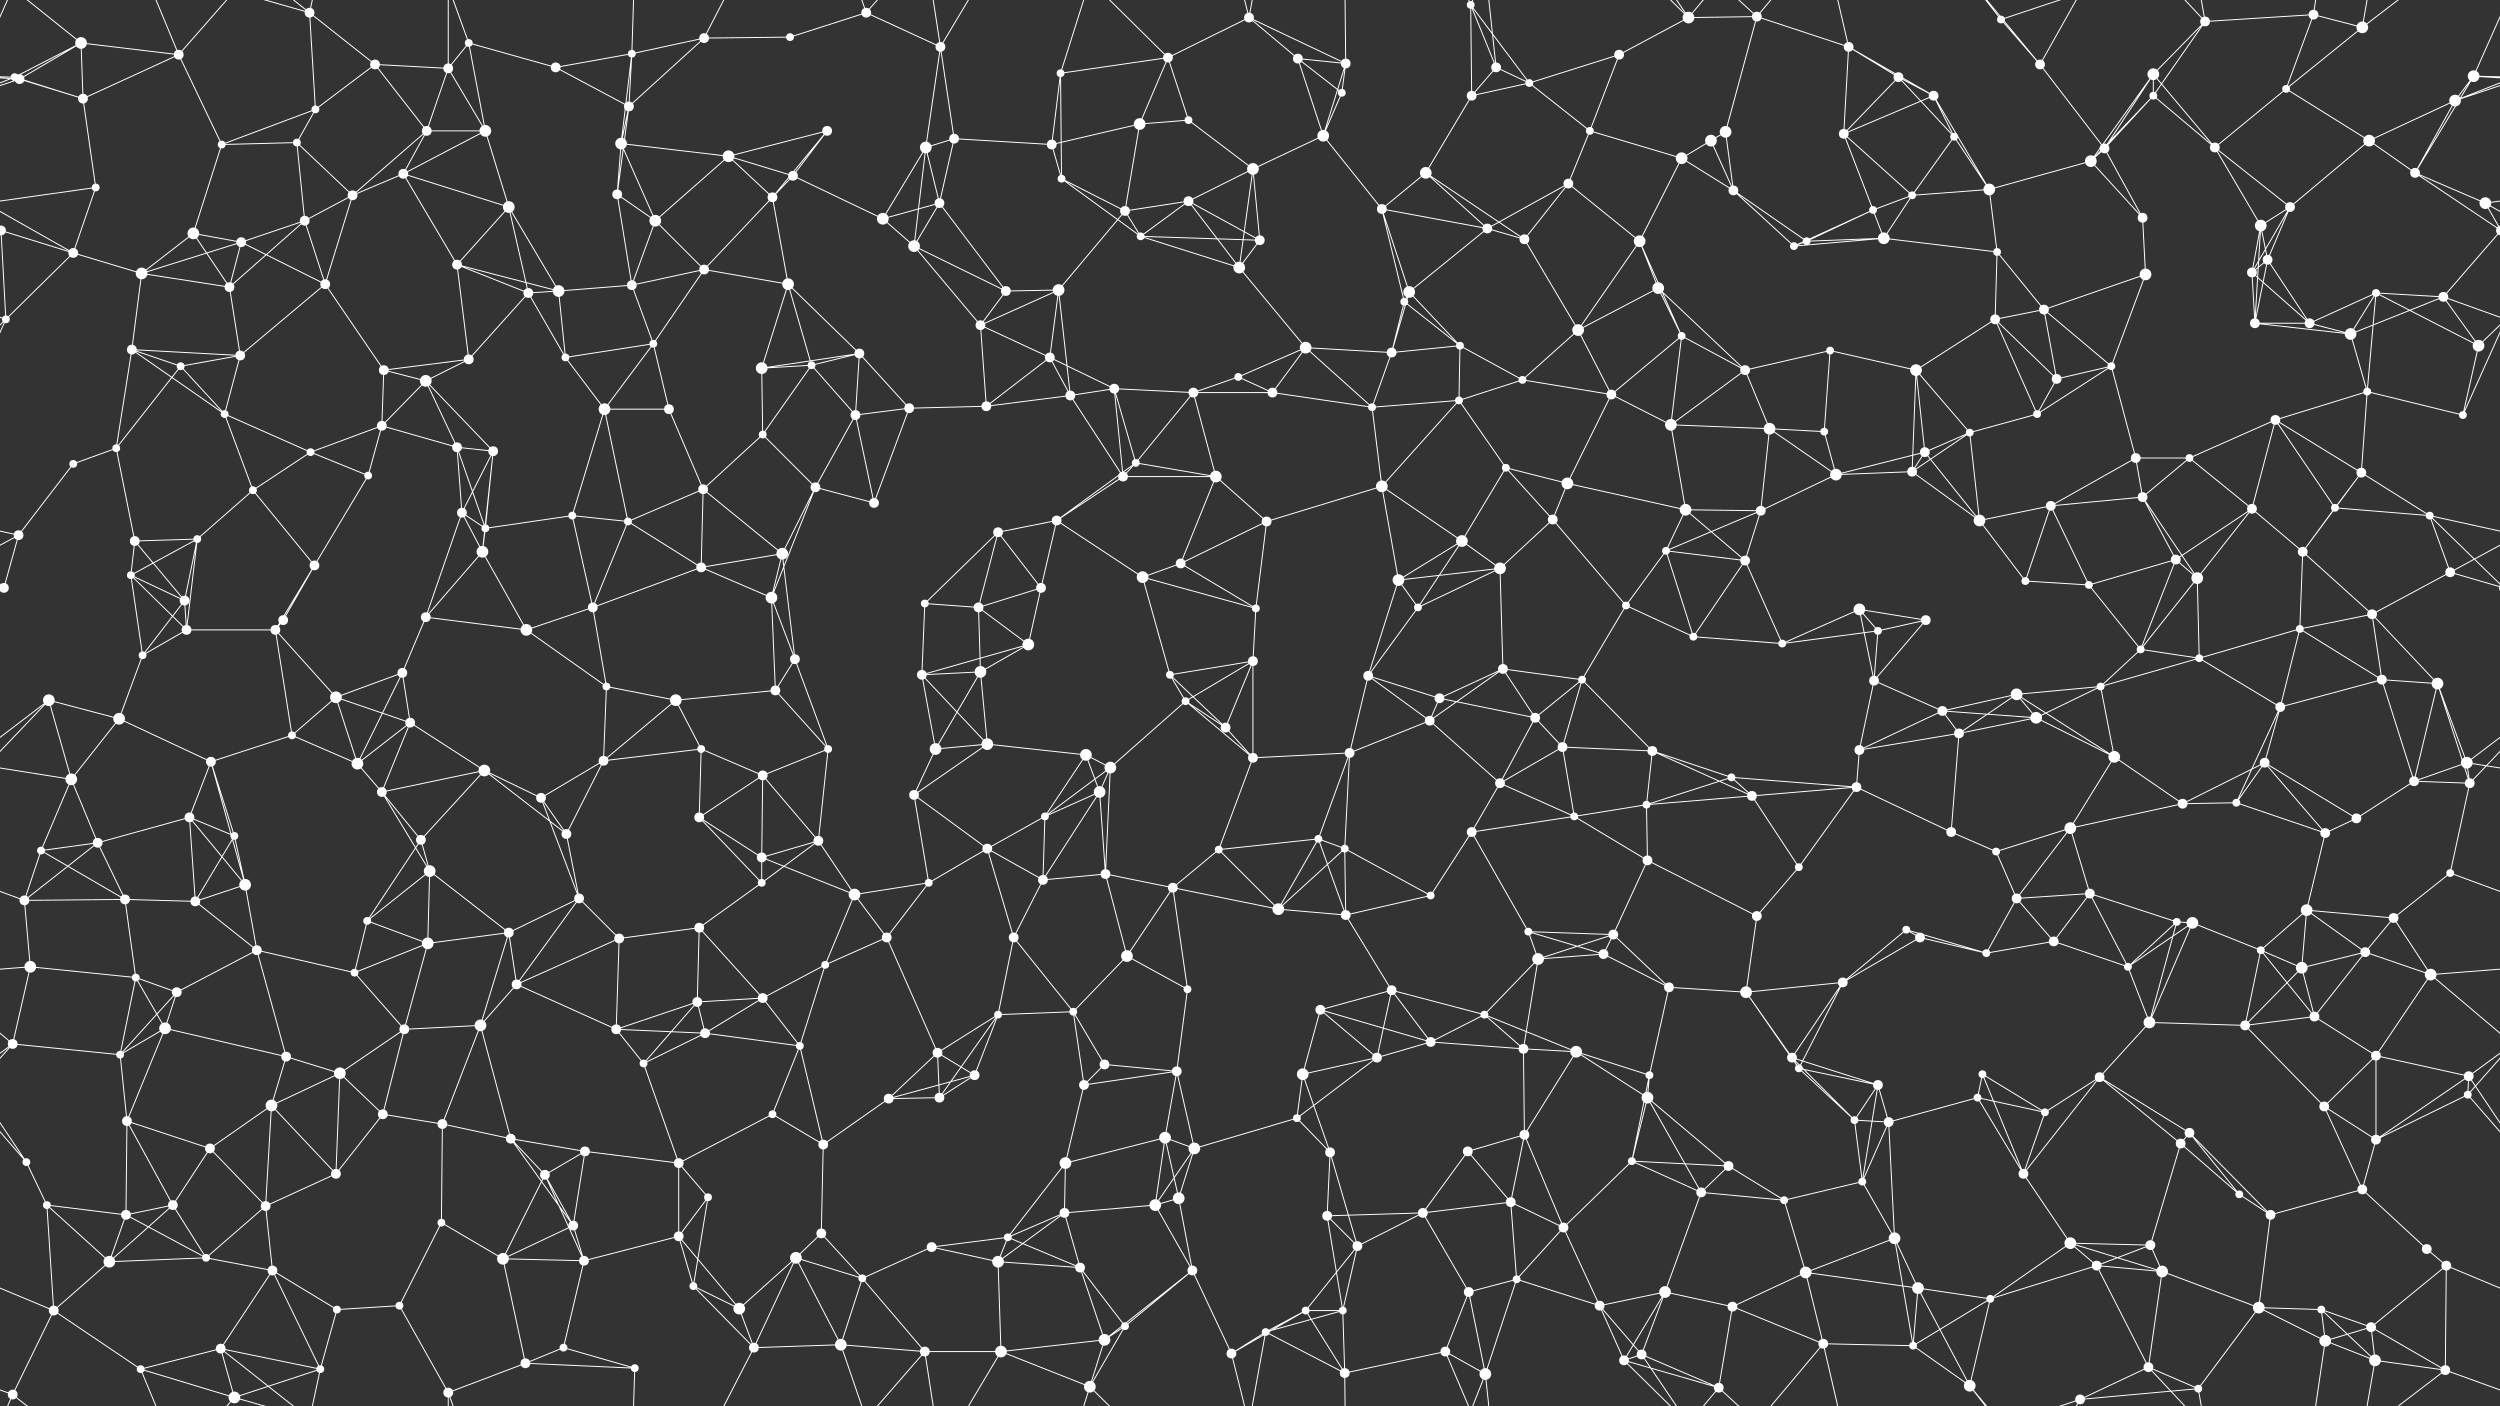 <svg xmlns="http://www.w3.org/2000/svg" width="2560" height="1440" fill="#fff"><rect width="100%" height="100%" fill="#333333" stroke="none"/><circle cx="15" cy="79" r="4"/><circle cx="83" cy="44" r="6"/><circle cx="183" cy="56" r="5"/><circle cx="317" cy="13" r="5"/><circle cx="384" cy="66" r="5"/><circle cx="459" cy="70" r="5"/><circle cx="480" cy="44" r="4"/><circle cx="569" cy="69" r="5"/><circle cx="647" cy="55" r="4"/><circle cx="721" cy="39" r="5"/><circle cx="809" cy="38" r="4"/><circle cx="887" cy="13" r="5"/><circle cx="963" cy="48" r="5"/><circle cx="1086" cy="75" r="4"/><circle cx="1196" cy="59" r="5"/><circle cx="1279" cy="18" r="5"/><circle cx="1329" cy="60" r="5"/><circle cx="1378" cy="65" r="5"/><circle cx="1506" cy="5" r="4"/><circle cx="1532" cy="69" r="5"/><circle cx="1658" cy="56" r="5"/><circle cx="1729" cy="18" r="6"/><circle cx="1799" cy="17" r="5"/><circle cx="1893" cy="48" r="5"/><circle cx="1944" cy="79" r="5"/><circle cx="2049" cy="20" r="4"/><circle cx="2089" cy="66" r="5"/><circle cx="2205" cy="76" r="6"/><circle cx="2258" cy="22" r="5"/><circle cx="2369" cy="15" r="5"/><circle cx="2419" cy="28" r="6"/><circle cx="2533" cy="78" r="6"/><circle cx="20" cy="81" r="5"/><circle cx="85" cy="101" r="5"/><circle cx="227" cy="148" r="4"/><circle cx="304" cy="146" r="4"/><circle cx="323" cy="112" r="4"/><circle cx="437" cy="134" r="5"/><circle cx="497" cy="134" r="6"/><circle cx="636" cy="147" r="6"/><circle cx="644" cy="109" r="5"/><circle cx="746" cy="160" r="6"/><circle cx="847" cy="134" r="5"/><circle cx="948" cy="151" r="6"/><circle cx="977" cy="142" r="5"/><circle cx="1077" cy="148" r="5"/><circle cx="1167" cy="127" r="6"/><circle cx="1217" cy="123" r="4"/><circle cx="1355" cy="139" r="6"/><circle cx="1374" cy="95" r="4"/><circle cx="1507" cy="98" r="5"/><circle cx="1566" cy="85" r="4"/><circle cx="1628" cy="134" r="4"/><circle cx="1752" cy="144" r="6"/><circle cx="1767" cy="135" r="6"/><circle cx="1888" cy="137" r="5"/><circle cx="1980" cy="98" r="5"/><circle cx="2001" cy="140" r="4"/><circle cx="2155" cy="152" r="5"/><circle cx="2205" cy="98" r="4"/><circle cx="2268" cy="151" r="5"/><circle cx="2341" cy="91" r="4"/><circle cx="2426" cy="144" r="6"/><circle cx="2514" cy="103" r="6"/><circle cx="1" cy="236" r="5"/><circle cx="2561" cy="236" r="5"/><circle cx="98" cy="192" r="4"/><circle cx="198" cy="239" r="6"/><circle cx="312" cy="226" r="5"/><circle cx="361" cy="200" r="5"/><circle cx="413" cy="178" r="5"/><circle cx="521" cy="212" r="6"/><circle cx="632" cy="199" r="5"/><circle cx="671" cy="226" r="6"/><circle cx="791" cy="202" r="5"/><circle cx="812" cy="180" r="5"/><circle cx="904" cy="224" r="6"/><circle cx="962" cy="208" r="5"/><circle cx="1087" cy="183" r="4"/><circle cx="1152" cy="216" r="5"/><circle cx="1217" cy="206" r="5"/><circle cx="1283" cy="173" r="6"/><circle cx="1415" cy="214" r="5"/><circle cx="1460" cy="177" r="6"/><circle cx="1523" cy="234" r="5"/><circle cx="1606" cy="188" r="5"/><circle cx="1722" cy="162" r="6"/><circle cx="1775" cy="195" r="5"/><circle cx="1918" cy="215" r="4"/><circle cx="1958" cy="200" r="4"/><circle cx="2037" cy="194" r="6"/><circle cx="2141" cy="165" r="6"/><circle cx="2194" cy="223" r="5"/><circle cx="2315" cy="231" r="6"/><circle cx="2345" cy="212" r="5"/><circle cx="2473" cy="177" r="5"/><circle cx="2545" cy="208" r="6"/><circle cx="75" cy="259" r="5"/><circle cx="145" cy="280" r="6"/><circle cx="235" cy="294" r="5"/><circle cx="247" cy="248" r="5"/><circle cx="333" cy="291" r="5"/><circle cx="468" cy="271" r="5"/><circle cx="541" cy="300" r="5"/><circle cx="572" cy="298" r="6"/><circle cx="647" cy="292" r="5"/><circle cx="721" cy="276" r="5"/><circle cx="807" cy="291" r="6"/><circle cx="936" cy="252" r="6"/><circle cx="1030" cy="298" r="5"/><circle cx="1084" cy="297" r="6"/><circle cx="1168" cy="242" r="4"/><circle cx="1269" cy="274" r="6"/><circle cx="1290" cy="246" r="5"/><circle cx="1438" cy="309" r="4"/><circle cx="1443" cy="299" r="6"/><circle cx="1561" cy="245" r="5"/><circle cx="1679" cy="247" r="6"/><circle cx="1698" cy="295" r="6"/><circle cx="1837" cy="252" r="4"/><circle cx="1850" cy="247" r="4"/><circle cx="1929" cy="244" r="6"/><circle cx="2045" cy="258" r="4"/><circle cx="2093" cy="317" r="5"/><circle cx="2197" cy="281" r="6"/><circle cx="2306" cy="279" r="5"/><circle cx="2322" cy="266" r="5"/><circle cx="2433" cy="300" r="4"/><circle cx="2502" cy="304" r="5"/><circle cx="6" cy="327" r="4"/><circle cx="135" cy="358" r="5"/><circle cx="185" cy="375" r="4"/><circle cx="246" cy="364" r="5"/><circle cx="393" cy="379" r="5"/><circle cx="436" cy="390" r="6"/><circle cx="480" cy="368" r="5"/><circle cx="579" cy="366" r="4"/><circle cx="669" cy="352" r="4"/><circle cx="780" cy="377" r="6"/><circle cx="831" cy="374" r="4"/><circle cx="880" cy="362" r="5"/><circle cx="1004" cy="333" r="5"/><circle cx="1075" cy="366" r="5"/><circle cx="1141" cy="398" r="5"/><circle cx="1268" cy="386" r="4"/><circle cx="1337" cy="356" r="6"/><circle cx="1425" cy="361" r="5"/><circle cx="1495" cy="354" r="4"/><circle cx="1559" cy="389" r="4"/><circle cx="1616" cy="338" r="6"/><circle cx="1722" cy="344" r="4"/><circle cx="1787" cy="379" r="5"/><circle cx="1874" cy="359" r="4"/><circle cx="1962" cy="379" r="6"/><circle cx="2043" cy="327" r="5"/><circle cx="2106" cy="388" r="5"/><circle cx="2162" cy="375" r="4"/><circle cx="2309" cy="331" r="5"/><circle cx="2365" cy="331" r="5"/><circle cx="2407" cy="342" r="6"/><circle cx="2538" cy="354" r="6"/><circle cx="75" cy="475" r="4"/><circle cx="119" cy="459" r="4"/><circle cx="230" cy="424" r="4"/><circle cx="318" cy="463" r="4"/><circle cx="391" cy="436" r="5"/><circle cx="468" cy="458" r="5"/><circle cx="505" cy="462" r="5"/><circle cx="619" cy="419" r="6"/><circle cx="685" cy="419" r="5"/><circle cx="781" cy="445" r="4"/><circle cx="876" cy="425" r="5"/><circle cx="931" cy="418" r="5"/><circle cx="1010" cy="416" r="5"/><circle cx="1096" cy="405" r="5"/><circle cx="1163" cy="474" r="4"/><circle cx="1222" cy="402" r="5"/><circle cx="1303" cy="402" r="5"/><circle cx="1405" cy="417" r="4"/><circle cx="1494" cy="410" r="4"/><circle cx="1542" cy="479" r="4"/><circle cx="1650" cy="404" r="5"/><circle cx="1711" cy="435" r="6"/><circle cx="1812" cy="439" r="6"/><circle cx="1868" cy="442" r="4"/><circle cx="1971" cy="463" r="5"/><circle cx="2017" cy="443" r="4"/><circle cx="2086" cy="424" r="4"/><circle cx="2187" cy="469" r="5"/><circle cx="2242" cy="469" r="4"/><circle cx="2330" cy="430" r="5"/><circle cx="2424" cy="401" r="4"/><circle cx="2522" cy="425" r="4"/><circle cx="19" cy="548" r="5"/><circle cx="138" cy="554" r="5"/><circle cx="202" cy="552" r="4"/><circle cx="259" cy="502" r="4"/><circle cx="377" cy="487" r="4"/><circle cx="473" cy="525" r="5"/><circle cx="497" cy="541" r="4"/><circle cx="586" cy="528" r="4"/><circle cx="643" cy="534" r="4"/><circle cx="720" cy="501" r="5"/><circle cx="835" cy="499" r="5"/><circle cx="895" cy="515" r="5"/><circle cx="1022" cy="545" r="5"/><circle cx="1082" cy="533" r="5"/><circle cx="1150" cy="488" r="5"/><circle cx="1245" cy="488" r="6"/><circle cx="1297" cy="534" r="5"/><circle cx="1415" cy="498" r="6"/><circle cx="1497" cy="554" r="6"/><circle cx="1590" cy="532" r="5"/><circle cx="1605" cy="495" r="6"/><circle cx="1726" cy="522" r="6"/><circle cx="1803" cy="523" r="5"/><circle cx="1880" cy="486" r="6"/><circle cx="1958" cy="483" r="5"/><circle cx="2027" cy="533" r="6"/><circle cx="2100" cy="518" r="5"/><circle cx="2194" cy="509" r="5"/><circle cx="2306" cy="521" r="5"/><circle cx="2391" cy="520" r="4"/><circle cx="2418" cy="484" r="5"/><circle cx="2488" cy="528" r="4"/><circle cx="4" cy="602" r="5"/><circle cx="2564" cy="602" r="5"/><circle cx="134" cy="589" r="4"/><circle cx="189" cy="615" r="5"/><circle cx="290" cy="635" r="5"/><circle cx="322" cy="579" r="5"/><circle cx="436" cy="632" r="5"/><circle cx="494" cy="565" r="6"/><circle cx="607" cy="622" r="5"/><circle cx="718" cy="581" r="5"/><circle cx="790" cy="612" r="6"/><circle cx="801" cy="567" r="6"/><circle cx="947" cy="618" r="4"/><circle cx="1002" cy="622" r="5"/><circle cx="1066" cy="602" r="5"/><circle cx="1170" cy="591" r="6"/><circle cx="1209" cy="577" r="5"/><circle cx="1286" cy="623" r="4"/><circle cx="1432" cy="594" r="6"/><circle cx="1452" cy="622" r="4"/><circle cx="1536" cy="582" r="6"/><circle cx="1665" cy="620" r="4"/><circle cx="1706" cy="564" r="4"/><circle cx="1787" cy="574" r="5"/><circle cx="1904" cy="624" r="6"/><circle cx="1972" cy="635" r="5"/><circle cx="2074" cy="595" r="4"/><circle cx="2139" cy="599" r="4"/><circle cx="2228" cy="573" r="5"/><circle cx="2250" cy="592" r="6"/><circle cx="2358" cy="565" r="5"/><circle cx="2429" cy="629" r="5"/><circle cx="2509" cy="586" r="5"/><circle cx="50" cy="717" r="6"/><circle cx="146" cy="671" r="4"/><circle cx="191" cy="645" r="5"/><circle cx="282" cy="645" r="5"/><circle cx="344" cy="714" r="6"/><circle cx="412" cy="689" r="5"/><circle cx="539" cy="645" r="6"/><circle cx="621" cy="703" r="4"/><circle cx="692" cy="717" r="6"/><circle cx="794" cy="707" r="5"/><circle cx="814" cy="675" r="5"/><circle cx="944" cy="691" r="5"/><circle cx="1004" cy="688" r="6"/><circle cx="1053" cy="660" r="6"/><circle cx="1198" cy="691" r="4"/><circle cx="1214" cy="718" r="4"/><circle cx="1283" cy="677" r="5"/><circle cx="1401" cy="692" r="5"/><circle cx="1474" cy="715" r="5"/><circle cx="1539" cy="685" r="5"/><circle cx="1620" cy="696" r="4"/><circle cx="1734" cy="652" r="4"/><circle cx="1825" cy="659" r="4"/><circle cx="1919" cy="697" r="5"/><circle cx="1923" cy="646" r="4"/><circle cx="2065" cy="711" r="6"/><circle cx="2151" cy="703" r="4"/><circle cx="2192" cy="665" r="4"/><circle cx="2252" cy="674" r="4"/><circle cx="2355" cy="644" r="4"/><circle cx="2439" cy="696" r="5"/><circle cx="2496" cy="700" r="6"/><circle cx="73" cy="798" r="6"/><circle cx="122" cy="736" r="6"/><circle cx="216" cy="780" r="5"/><circle cx="299" cy="753" r="4"/><circle cx="366" cy="782" r="6"/><circle cx="420" cy="740" r="5"/><circle cx="496" cy="789" r="6"/><circle cx="618" cy="779" r="5"/><circle cx="718" cy="767" r="4"/><circle cx="781" cy="794" r="5"/><circle cx="848" cy="767" r="4"/><circle cx="958" cy="767" r="6"/><circle cx="1011" cy="762" r="6"/><circle cx="1112" cy="773" r="6"/><circle cx="1137" cy="786" r="6"/><circle cx="1255" cy="745" r="5"/><circle cx="1283" cy="776" r="5"/><circle cx="1382" cy="771" r="5"/><circle cx="1464" cy="738" r="5"/><circle cx="1572" cy="735" r="5"/><circle cx="1600" cy="765" r="5"/><circle cx="1692" cy="769" r="5"/><circle cx="1773" cy="796" r="4"/><circle cx="1904" cy="768" r="5"/><circle cx="1989" cy="728" r="5"/><circle cx="2006" cy="751" r="5"/><circle cx="2085" cy="735" r="6"/><circle cx="2165" cy="775" r="6"/><circle cx="2319" cy="781" r="5"/><circle cx="2335" cy="724" r="5"/><circle cx="2472" cy="800" r="5"/><circle cx="2526" cy="781" r="6"/><circle cx="42" cy="871" r="4"/><circle cx="100" cy="863" r="5"/><circle cx="194" cy="837" r="5"/><circle cx="240" cy="856" r="4"/><circle cx="391" cy="811" r="5"/><circle cx="431" cy="860" r="5"/><circle cx="554" cy="817" r="5"/><circle cx="580" cy="854" r="5"/><circle cx="716" cy="837" r="5"/><circle cx="780" cy="878" r="5"/><circle cx="838" cy="861" r="5"/><circle cx="936" cy="814" r="5"/><circle cx="1011" cy="869" r="5"/><circle cx="1070" cy="836" r="4"/><circle cx="1126" cy="811" r="6"/><circle cx="1248" cy="870" r="4"/><circle cx="1350" cy="859" r="4"/><circle cx="1377" cy="869" r="4"/><circle cx="1507" cy="852" r="5"/><circle cx="1536" cy="802" r="5"/><circle cx="1612" cy="836" r="4"/><circle cx="1686" cy="824" r="4"/><circle cx="1794" cy="815" r="5"/><circle cx="1901" cy="806" r="5"/><circle cx="1998" cy="852" r="5"/><circle cx="2044" cy="872" r="4"/><circle cx="2120" cy="848" r="6"/><circle cx="2235" cy="823" r="5"/><circle cx="2290" cy="822" r="4"/><circle cx="2381" cy="853" r="5"/><circle cx="2413" cy="838" r="5"/><circle cx="2529" cy="802" r="5"/><circle cx="25" cy="922" r="5"/><circle cx="128" cy="921" r="5"/><circle cx="200" cy="923" r="5"/><circle cx="251" cy="906" r="6"/><circle cx="376" cy="943" r="4"/><circle cx="440" cy="892" r="6"/><circle cx="521" cy="955" r="5"/><circle cx="593" cy="920" r="5"/><circle cx="716" cy="950" r="5"/><circle cx="780" cy="904" r="4"/><circle cx="875" cy="916" r="6"/><circle cx="951" cy="904" r="4"/><circle cx="1038" cy="960" r="5"/><circle cx="1068" cy="901" r="5"/><circle cx="1132" cy="895" r="5"/><circle cx="1201" cy="909" r="5"/><circle cx="1309" cy="931" r="6"/><circle cx="1378" cy="937" r="5"/><circle cx="1465" cy="917" r="4"/><circle cx="1565" cy="954" r="4"/><circle cx="1652" cy="957" r="5"/><circle cx="1687" cy="881" r="5"/><circle cx="1799" cy="938" r="5"/><circle cx="1842" cy="888" r="4"/><circle cx="1952" cy="952" r="4"/><circle cx="2065" cy="920" r="5"/><circle cx="2140" cy="915" r="5"/><circle cx="2229" cy="944" r="4"/><circle cx="2245" cy="945" r="6"/><circle cx="2362" cy="932" r="6"/><circle cx="2451" cy="940" r="5"/><circle cx="2509" cy="894" r="4"/><circle cx="31" cy="990" r="6"/><circle cx="139" cy="1001" r="4"/><circle cx="181" cy="1016" r="5"/><circle cx="263" cy="973" r="5"/><circle cx="363" cy="996" r="4"/><circle cx="438" cy="966" r="6"/><circle cx="529" cy="1008" r="5"/><circle cx="634" cy="961" r="5"/><circle cx="714" cy="1026" r="5"/><circle cx="781" cy="1022" r="5"/><circle cx="845" cy="988" r="4"/><circle cx="908" cy="960" r="5"/><circle cx="1022" cy="1039" r="4"/><circle cx="1099" cy="1036" r="4"/><circle cx="1154" cy="979" r="6"/><circle cx="1216" cy="1013" r="4"/><circle cx="1352" cy="1034" r="5"/><circle cx="1425" cy="1014" r="5"/><circle cx="1520" cy="1039" r="4"/><circle cx="1575" cy="982" r="6"/><circle cx="1642" cy="977" r="5"/><circle cx="1709" cy="1011" r="5"/><circle cx="1788" cy="1016" r="6"/><circle cx="1887" cy="1006" r="5"/><circle cx="1966" cy="960" r="5"/><circle cx="2034" cy="976" r="4"/><circle cx="2103" cy="964" r="5"/><circle cx="2179" cy="990" r="4"/><circle cx="2315" cy="973" r="4"/><circle cx="2357" cy="991" r="6"/><circle cx="2422" cy="975" r="5"/><circle cx="2489" cy="998" r="6"/><circle cx="13" cy="1069" r="5"/><circle cx="123" cy="1080" r="4"/><circle cx="169" cy="1053" r="6"/><circle cx="293" cy="1082" r="5"/><circle cx="348" cy="1099" r="6"/><circle cx="414" cy="1054" r="5"/><circle cx="492" cy="1050" r="6"/><circle cx="631" cy="1054" r="5"/><circle cx="659" cy="1089" r="4"/><circle cx="722" cy="1058" r="5"/><circle cx="819" cy="1071" r="4"/><circle cx="960" cy="1078" r="5"/><circle cx="998" cy="1101" r="5"/><circle cx="1110" cy="1111" r="5"/><circle cx="1131" cy="1090" r="5"/><circle cx="1205" cy="1097" r="5"/><circle cx="1334" cy="1100" r="6"/><circle cx="1410" cy="1083" r="5"/><circle cx="1465" cy="1067" r="5"/><circle cx="1560" cy="1074" r="5"/><circle cx="1614" cy="1077" r="6"/><circle cx="1689" cy="1101" r="4"/><circle cx="1835" cy="1083" r="5"/><circle cx="1842" cy="1094" r="4"/><circle cx="1923" cy="1111" r="5"/><circle cx="2030" cy="1100" r="4"/><circle cx="2150" cy="1103" r="5"/><circle cx="2201" cy="1047" r="6"/><circle cx="2299" cy="1050" r="5"/><circle cx="2370" cy="1041" r="5"/><circle cx="2433" cy="1081" r="5"/><circle cx="2528" cy="1102" r="5"/><circle cx="27" cy="1190" r="4"/><circle cx="130" cy="1148" r="5"/><circle cx="215" cy="1176" r="5"/><circle cx="278" cy="1132" r="6"/><circle cx="392" cy="1141" r="5"/><circle cx="453" cy="1151" r="5"/><circle cx="523" cy="1166" r="5"/><circle cx="599" cy="1179" r="5"/><circle cx="695" cy="1191" r="5"/><circle cx="791" cy="1141" r="4"/><circle cx="843" cy="1172" r="5"/><circle cx="910" cy="1125" r="5"/><circle cx="962" cy="1124" r="5"/><circle cx="1091" cy="1191" r="6"/><circle cx="1193" cy="1165" r="6"/><circle cx="1223" cy="1176" r="6"/><circle cx="1328" cy="1145" r="4"/><circle cx="1362" cy="1180" r="5"/><circle cx="1503" cy="1179" r="5"/><circle cx="1561" cy="1162" r="5"/><circle cx="1671" cy="1189" r="4"/><circle cx="1687" cy="1124" r="6"/><circle cx="1770" cy="1194" r="5"/><circle cx="1899" cy="1147" r="4"/><circle cx="1934" cy="1149" r="5"/><circle cx="2025" cy="1124" r="4"/><circle cx="2094" cy="1139" r="4"/><circle cx="2233" cy="1171" r="5"/><circle cx="2242" cy="1160" r="5"/><circle cx="2380" cy="1133" r="5"/><circle cx="2433" cy="1167" r="5"/><circle cx="2527" cy="1121" r="4"/><circle cx="48" cy="1234" r="4"/><circle cx="129" cy="1244" r="5"/><circle cx="177" cy="1234" r="5"/><circle cx="272" cy="1235" r="5"/><circle cx="344" cy="1202" r="5"/><circle cx="452" cy="1252" r="4"/><circle cx="558" cy="1203" r="5"/><circle cx="587" cy="1255" r="5"/><circle cx="695" cy="1266" r="5"/><circle cx="725" cy="1226" r="4"/><circle cx="841" cy="1263" r="5"/><circle cx="954" cy="1277" r="5"/><circle cx="1032" cy="1267" r="4"/><circle cx="1090" cy="1242" r="5"/><circle cx="1183" cy="1234" r="6"/><circle cx="1207" cy="1227" r="6"/><circle cx="1359" cy="1245" r="5"/><circle cx="1390" cy="1276" r="5"/><circle cx="1457" cy="1242" r="5"/><circle cx="1547" cy="1231" r="5"/><circle cx="1601" cy="1257" r="5"/><circle cx="1742" cy="1221" r="5"/><circle cx="1827" cy="1229" r="4"/><circle cx="1907" cy="1210" r="4"/><circle cx="1940" cy="1268" r="6"/><circle cx="2072" cy="1202" r="5"/><circle cx="2120" cy="1273" r="6"/><circle cx="2202" cy="1275" r="5"/><circle cx="2293" cy="1223" r="4"/><circle cx="2325" cy="1244" r="5"/><circle cx="2419" cy="1218" r="5"/><circle cx="2485" cy="1279" r="5"/><circle cx="55" cy="1342" r="5"/><circle cx="112" cy="1292" r="6"/><circle cx="211" cy="1288" r="4"/><circle cx="279" cy="1301" r="5"/><circle cx="345" cy="1341" r="4"/><circle cx="409" cy="1337" r="4"/><circle cx="515" cy="1289" r="6"/><circle cx="598" cy="1291" r="5"/><circle cx="710" cy="1317" r="4"/><circle cx="757" cy="1340" r="6"/><circle cx="815" cy="1288" r="6"/><circle cx="883" cy="1309" r="4"/><circle cx="1022" cy="1292" r="6"/><circle cx="1106" cy="1298" r="5"/><circle cx="1152" cy="1358" r="4"/><circle cx="1221" cy="1301" r="5"/><circle cx="1337" cy="1342" r="4"/><circle cx="1375" cy="1342" r="4"/><circle cx="1504" cy="1323" r="5"/><circle cx="1553" cy="1310" r="4"/><circle cx="1638" cy="1337" r="5"/><circle cx="1705" cy="1323" r="6"/><circle cx="1774" cy="1338" r="5"/><circle cx="1849" cy="1303" r="6"/><circle cx="1964" cy="1319" r="6"/><circle cx="2038" cy="1330" r="4"/><circle cx="2147" cy="1296" r="5"/><circle cx="2214" cy="1302" r="6"/><circle cx="2313" cy="1339" r="6"/><circle cx="2377" cy="1341" r="4"/><circle cx="2428" cy="1359" r="5"/><circle cx="2505" cy="1296" r="5"/><circle cx="13" cy="1428" r="5"/><circle cx="144" cy="1402" r="4"/><circle cx="226" cy="1381" r="5"/><circle cx="240" cy="1431" r="6"/><circle cx="328" cy="1402" r="4"/><circle cx="459" cy="1426" r="5"/><circle cx="538" cy="1396" r="5"/><circle cx="577" cy="1380" r="4"/><circle cx="650" cy="1401" r="4"/><circle cx="772" cy="1380" r="5"/><circle cx="861" cy="1377" r="6"/><circle cx="947" cy="1384" r="5"/><circle cx="1025" cy="1384" r="6"/><circle cx="1116" cy="1420" r="6"/><circle cx="1131" cy="1372" r="6"/><circle cx="1261" cy="1386" r="5"/><circle cx="1296" cy="1364" r="4"/><circle cx="1377" cy="1406" r="5"/><circle cx="1480" cy="1384" r="5"/><circle cx="1521" cy="1407" r="6"/><circle cx="1663" cy="1393" r="5"/><circle cx="1681" cy="1387" r="5"/><circle cx="1760" cy="1421" r="5"/><circle cx="1867" cy="1376" r="5"/><circle cx="1959" cy="1378" r="4"/><circle cx="2017" cy="1419" r="6"/><circle cx="2130" cy="1433" r="5"/><circle cx="2200" cy="1400" r="5"/><circle cx="2251" cy="1422" r="4"/><circle cx="2381" cy="1373" r="6"/><circle cx="2432" cy="1393" r="6"/><circle cx="2504" cy="1403" r="5"/><path stroke="#fff" d="M15 79L83 44M15 79L-27 78M15 79L20 81M15 79L85 101M15 79L-46 103M2575 79L2533 78M2575 79L2514 103M83 44L183 56M83 44L20 81M83 44L85 101M83 44L13 -12M83 1484L13 1428M183 56L85 101M183 56L227 148M183 56L144 -38M183 56L240 -9M183 1496L144 1402M183 1496L240 1431M317 13L384 66M317 13L323 112M317 13L226 -59M317 13L240 -9M317 13L328 -38M317 1453L226 1381M317 1453L240 1431M317 1453L328 1402M384 66L459 70M384 66L323 112M384 66L437 134M459 70L480 44M459 70L437 134M459 70L497 134M459 70L459 -14M459 1510L459 1426M480 44L569 69M480 44L497 134M480 44L459 -14M480 1484L459 1426M569 69L647 55M569 69L644 109M647 55L721 39M647 55L636 147M647 55L644 109M647 55L650 -39M647 1495L650 1401M721 39L809 38M721 39L644 109M721 39L772 -60M721 1479L772 1380M809 38L887 13M887 13L963 48M887 13L861 -63M887 13L947 -56M887 1453L861 1377M887 1453L947 1384M963 48L948 151M963 48L977 142M963 48L947 -56M963 48L1025 -56M963 1488L947 1384M963 1488L1025 1384M1086 75L1196 59M1086 75L1077 148M1086 75L1087 183M1086 75L1116 -20M1086 1515L1116 1420M1196 59L1279 18M1196 59L1167 127M1196 59L1217 123M1196 59L1116 -20M1196 1499L1116 1420M1279 18L1329 60M1279 18L1378 65M1279 18L1261 -54M1279 18L1296 -76M1279 1458L1261 1386M1279 1458L1296 1364M1329 60L1378 65M1329 60L1355 139M1329 60L1374 95M1378 65L1355 139M1378 65L1374 95M1378 65L1377 -34M1378 1505L1377 1406M1506 5L1532 69M1506 5L1507 98M1506 5L1566 85M1506 5L1480 -56M1506 5L1521 -33M1506 1445L1480 1384M1506 1445L1521 1407M1532 69L1507 98M1532 69L1566 85M1532 69L1521 -33M1532 1509L1521 1407M1658 56L1729 18M1658 56L1566 85M1658 56L1628 134M1729 18L1799 17M1729 18L1663 -47M1729 18L1681 -53M1729 18L1760 -19M1729 1458L1663 1393M1729 1458L1681 1387M1729 1458L1760 1421M1799 17L1893 48M1799 17L1767 135M1799 17L1760 -19M1799 17L1867 -64M1799 1457L1760 1421M1799 1457L1867 1376M1893 48L1944 79M1893 48L1888 137M1893 48L1980 98M1893 48L1867 -64M1893 1488L1867 1376M1944 79L1888 137M1944 79L1980 98M1944 79L2001 140M2049 20L2089 66M2049 20L2017 -21M2049 20L2130 -7M2049 1460L2017 1419M2049 1460L2130 1433M2089 66L2155 152M2089 66L2017 -21M2089 66L2130 -7M2089 1506L2017 1419M2089 1506L2130 1433M2205 76L2258 22M2205 76L2155 152M2205 76L2205 98M2205 76L2268 151M2205 76L2141 165M2258 22L2369 15M2258 22L2205 98M2258 22L2200 -40M2258 22L2251 -18M2258 1462L2200 1400M2258 1462L2251 1422M2369 15L2419 28M2369 15L2341 91M2369 15L2381 -67M2369 1455L2381 1373M2419 28L2341 91M2419 28L2432 -47M2419 28L2504 -37M2419 1468L2432 1393M2419 1468L2504 1403M2533 78L2580 81M2533 78L2514 103M2533 78L2473 177M2533 78L2573 -12M-27 78L20 81M-27 78L13 -12M-27 1518L13 1428M2533 1518L2573 1428M20 81L85 101M20 81L-46 103M2580 81L2514 103M85 101L98 192M227 148L304 146M227 148L323 112M227 148L198 239M304 146L323 112M304 146L312 226M304 146L361 200M437 134L497 134M437 134L361 200M437 134L413 178M497 134L413 178M497 134L521 212M636 147L644 109M636 147L746 160M636 147L632 199M636 147L671 226M644 109L632 199M746 160L847 134M746 160L671 226M746 160L791 202M746 160L812 180M847 134L791 202M847 134L812 180M948 151L977 142M948 151L904 224M948 151L962 208M948 151L936 252M977 142L1077 148M977 142L962 208M1077 148L1167 127M1077 148L1087 183M1167 127L1217 123M1167 127L1152 216M1217 123L1283 173M1355 139L1374 95M1355 139L1283 173M1355 139L1415 214M1507 98L1566 85M1507 98L1460 177M1566 85L1628 134M1628 134L1606 188M1628 134L1722 162M1752 144L1767 135M1752 144L1722 162M1752 144L1775 195M1767 135L1722 162M1767 135L1775 195M1888 137L1980 98M1888 137L1918 215M1888 137L1958 200M1980 98L2001 140M1980 98L2037 194M2001 140L1958 200M2001 140L2037 194M2155 152L2205 98M2155 152L2141 165M2155 152L2194 223M2205 98L2268 151M2205 98L2141 165M2268 151L2341 91M2268 151L2315 231M2268 151L2345 212M2341 91L2426 144M2426 144L2514 103M2426 144L2345 212M2426 144L2473 177M2514 103L2473 177M1 236L-87 177M1 236L-15 208M1 236L75 259M1 236L-58 304M1 236L6 327M2561 236L2473 177M2561 236L2545 208M2561 236L2502 304M98 192L-15 208M98 192L75 259M2658 192L2545 208M198 239L145 280M198 239L235 294M198 239L247 248M312 226L361 200M312 226L235 294M312 226L247 248M312 226L333 291M361 200L413 178M361 200L333 291M413 178L521 212M413 178L468 271M521 212L468 271M521 212L541 300M521 212L572 298M632 199L671 226M632 199L647 292M671 226L647 292M671 226L721 276M791 202L812 180M791 202L721 276M791 202L807 291M812 180L904 224M904 224L962 208M904 224L936 252M962 208L936 252M962 208L1030 298M1087 183L1152 216M1087 183L1168 242M1152 216L1217 206M1152 216L1084 297M1152 216L1168 242M1217 206L1283 173M1217 206L1168 242M1217 206L1269 274M1217 206L1290 246M1283 173L1269 274M1283 173L1290 246M1415 214L1460 177M1415 214L1523 234M1415 214L1438 309M1415 214L1443 299M1460 177L1523 234M1460 177L1561 245M1523 234L1606 188M1523 234L1443 299M1523 234L1561 245M1606 188L1561 245M1606 188L1679 247M1722 162L1775 195M1722 162L1679 247M1775 195L1837 252M1775 195L1850 247M1918 215L1958 200M1918 215L1837 252M1918 215L1850 247M1918 215L1929 244M1958 200L2037 194M1958 200L1929 244M2037 194L2141 165M2037 194L2045 258M2141 165L2194 223M2194 223L2197 281M2315 231L2345 212M2315 231L2306 279M2315 231L2322 266M2315 231L2309 331M2345 212L2306 279M2345 212L2322 266M2473 177L2545 208M2545 208L2635 259M-15 208L75 259M75 259L145 280M75 259L6 327M145 280L235 294M145 280L247 248M145 280L135 358M235 294L247 248M235 294L246 364M247 248L333 291M333 291L246 364M333 291L393 379M468 271L541 300M468 271L572 298M468 271L480 368M541 300L572 298M541 300L480 368M541 300L579 366M572 298L647 292M572 298L579 366M647 292L721 276M647 292L669 352M721 276L807 291M721 276L669 352M807 291L780 377M807 291L831 374M807 291L880 362M936 252L1030 298M936 252L1004 333M1030 298L1084 297M1030 298L1004 333M1084 297L1004 333M1084 297L1075 366M1084 297L1096 405M1168 242L1269 274M1168 242L1290 246M1269 274L1290 246M1269 274L1337 356M1438 309L1443 299M1438 309L1425 361M1438 309L1495 354M1443 299L1425 361M1443 299L1495 354M1561 245L1616 338M1679 247L1698 295M1679 247L1616 338M1679 247L1722 344M1698 295L1616 338M1698 295L1722 344M1698 295L1787 379M1837 252L1850 247M1837 252L1929 244M1850 247L1929 244M1929 244L2045 258M2045 258L2093 317M2045 258L2043 327M2093 317L2197 281M2093 317L2043 327M2093 317L2106 388M2093 317L2162 375M2197 281L2162 375M2306 279L2322 266M2306 279L2309 331M2306 279L2365 331M2322 266L2309 331M2322 266L2365 331M2433 300L2502 304M2433 300L2365 331M2433 300L2407 342M2433 300L2538 354M2433 300L2424 401M2502 304L2566 327M2502 304L2407 342M2502 304L2538 354M-58 304L6 327M6 327L-22 354M6 327L-38 425M2566 327L2538 354M2566 327L2522 425M135 358L185 375M135 358L246 364M135 358L119 459M135 358L230 424M185 375L246 364M185 375L119 459M185 375L230 424M246 364L230 424M393 379L436 390M393 379L480 368M393 379L391 436M436 390L480 368M436 390L391 436M436 390L468 458M436 390L505 462M579 366L669 352M579 366L619 419M669 352L619 419M669 352L685 419M780 377L831 374M780 377L880 362M780 377L781 445M831 374L880 362M831 374L781 445M831 374L876 425M880 362L876 425M880 362L931 418M1004 333L1075 366M1004 333L1010 416M1075 366L1141 398M1075 366L1010 416M1075 366L1096 405M1141 398L1096 405M1141 398L1163 474M1141 398L1222 402M1141 398L1150 488M1268 386L1337 356M1268 386L1222 402M1268 386L1303 402M1337 356L1425 361M1337 356L1303 402M1337 356L1405 417M1425 361L1495 354M1425 361L1405 417M1495 354L1559 389M1495 354L1494 410M1559 389L1616 338M1559 389L1494 410M1559 389L1650 404M1616 338L1650 404M1722 344L1787 379M1722 344L1650 404M1722 344L1711 435M1787 379L1874 359M1787 379L1711 435M1787 379L1812 439M1874 359L1962 379M1874 359L1868 442M1962 379L2043 327M1962 379L1971 463M1962 379L2017 443M1962 379L1958 483M2043 327L2106 388M2043 327L2086 424M2106 388L2162 375M2106 388L2086 424M2162 375L2086 424M2162 375L2187 469M2309 331L2365 331M2309 331L2407 342M2365 331L2407 342M2407 342L2424 401M2538 354L2522 425M75 475L119 459M75 475L19 548M119 459L138 554M230 424L318 463M230 424L259 502M318 463L391 436M318 463L259 502M318 463L377 487M391 436L468 458M391 436L377 487M468 458L505 462M468 458L473 525M468 458L497 541M505 462L473 525M505 462L497 541M505 462L494 565M619 419L685 419M619 419L586 528M619 419L643 534M685 419L720 501M781 445L720 501M781 445L835 499M876 425L931 418M876 425L835 499M876 425L895 515M931 418L1010 416M931 418L895 515M1010 416L1096 405M1096 405L1150 488M1163 474L1222 402M1163 474L1082 533M1163 474L1150 488M1163 474L1245 488M1222 402L1303 402M1222 402L1245 488M1303 402L1405 417M1405 417L1494 410M1405 417L1415 498M1494 410L1542 479M1494 410L1415 498M1542 479L1497 554M1542 479L1590 532M1542 479L1605 495M1650 404L1711 435M1650 404L1605 495M1711 435L1812 439M1711 435L1726 522M1812 439L1868 442M1812 439L1803 523M1812 439L1880 486M1868 442L1880 486M1971 463L2017 443M1971 463L1880 486M1971 463L1958 483M1971 463L2027 533M2017 443L2086 424M2017 443L1958 483M2017 443L2027 533M2187 469L2242 469M2187 469L2100 518M2187 469L2194 509M2242 469L2330 430M2242 469L2194 509M2242 469L2306 521M2330 430L2424 401M2330 430L2306 521M2330 430L2391 520M2330 430L2418 484M2424 401L2522 425M2424 401L2418 484M19 548L-72 528M19 548L4 602M19 548L-51 586M2579 548L2488 528M2579 548L2509 586M138 554L202 552M138 554L134 589M138 554L189 615M202 552L259 502M202 552L134 589M202 552L189 615M202 552L191 645M259 502L322 579M377 487L322 579M473 525L497 541M473 525L436 632M473 525L494 565M497 541L586 528M497 541L494 565M586 528L643 534M586 528L607 622M643 534L720 501M643 534L607 622M643 534L718 581M720 501L718 581M720 501L801 567M835 499L895 515M835 499L790 612M835 499L801 567M1022 545L1082 533M1022 545L947 618M1022 545L1002 622M1022 545L1066 602M1082 533L1150 488M1082 533L1066 602M1082 533L1170 591M1150 488L1245 488M1245 488L1297 534M1245 488L1209 577M1297 534L1415 498M1297 534L1209 577M1297 534L1286 623M1415 498L1497 554M1415 498L1432 594M1497 554L1432 594M1497 554L1452 622M1497 554L1536 582M1590 532L1605 495M1590 532L1536 582M1590 532L1665 620M1605 495L1726 522M1726 522L1803 523M1726 522L1706 564M1726 522L1787 574M1803 523L1880 486M1803 523L1706 564M1803 523L1787 574M1880 486L1958 483M1958 483L2027 533M2027 533L2100 518M2027 533L2074 595M2100 518L2194 509M2100 518L2074 595M2100 518L2139 599M2194 509L2228 573M2194 509L2250 592M2306 521L2228 573M2306 521L2250 592M2306 521L2358 565M2391 520L2418 484M2391 520L2488 528M2391 520L2358 565M2418 484L2488 528M2418 484L2358 565M2488 528L2564 602M2488 528L2509 586M-72 528L4 602M4 602L-51 586M2564 602L2509 586M134 589L189 615M134 589L146 671M134 589L191 645M189 615L146 671M189 615L191 645M290 635L322 579M290 635L282 645M322 579L282 645M436 632L494 565M436 632L412 689M436 632L539 645M494 565L539 645M607 622L718 581M607 622L539 645M607 622L621 703M718 581L790 612M718 581L801 567M790 612L801 567M790 612L794 707M790 612L814 675M801 567L814 675M947 618L1002 622M947 618L944 691M1002 622L1066 602M1002 622L1004 688M1002 622L1053 660M1066 602L1053 660M1170 591L1209 577M1170 591L1286 623M1170 591L1198 691M1209 577L1286 623M1286 623L1283 677M1432 594L1452 622M1432 594L1536 582M1432 594L1401 692M1452 622L1536 582M1452 622L1401 692M1536 582L1539 685M1665 620L1706 564M1665 620L1620 696M1665 620L1734 652M1706 564L1787 574M1706 564L1734 652M1787 574L1734 652M1787 574L1825 659M1904 624L1972 635M1904 624L1825 659M1904 624L1919 697M1904 624L1923 646M1972 635L1919 697M1972 635L1923 646M2074 595L2139 599M2139 599L2228 573M2139 599L2192 665M2228 573L2250 592M2228 573L2192 665M2250 592L2192 665M2250 592L2252 674M2358 565L2429 629M2358 565L2355 644M2429 629L2509 586M2429 629L2355 644M2429 629L2439 696M2429 629L2496 700M50 717L73 798M50 717L122 736M50 717L-34 781M50 717L-31 802M2610 717L2526 781M2610 717L2529 802M146 671L191 645M146 671L122 736M191 645L282 645M282 645L344 714M282 645L299 753M344 714L412 689M344 714L299 753M344 714L366 782M344 714L420 740M412 689L366 782M412 689L420 740M539 645L621 703M621 703L692 717M621 703L618 779M692 717L794 707M692 717L618 779M692 717L718 767M794 707L814 675M794 707L848 767M814 675L848 767M944 691L1004 688M944 691L1053 660M944 691L958 767M944 691L1011 762M1004 688L1053 660M1004 688L958 767M1004 688L1011 762M1198 691L1214 718M1198 691L1283 677M1198 691L1255 745M1214 718L1283 677M1214 718L1137 786M1214 718L1255 745M1214 718L1283 776M1283 677L1255 745M1283 677L1283 776M1401 692L1474 715M1401 692L1382 771M1401 692L1464 738M1474 715L1539 685M1474 715L1464 738M1474 715L1572 735M1539 685L1620 696M1539 685L1464 738M1539 685L1572 735M1620 696L1572 735M1620 696L1600 765M1620 696L1692 769M1734 652L1825 659M1825 659L1923 646M1919 697L1923 646M1919 697L1904 768M1919 697L1989 728M2065 711L2151 703M2065 711L1989 728M2065 711L2006 751M2065 711L2085 735M2065 711L2165 775M2151 703L2192 665M2151 703L2252 674M2151 703L2085 735M2151 703L2165 775M2192 665L2252 674M2252 674L2355 644M2252 674L2335 724M2355 644L2439 696M2355 644L2335 724M2439 696L2496 700M2439 696L2335 724M2439 696L2472 800M2496 700L2472 800M2496 700L2526 781M2496 700L2529 802M73 798L122 736M73 798L-34 781M73 798L42 871M73 798L100 863M2633 798L2526 781M122 736L216 780M216 780L299 753M216 780L194 837M216 780L240 856M216 780L251 906M299 753L366 782M366 782L420 740M366 782L391 811M420 740L496 789M420 740L391 811M496 789L391 811M496 789L431 860M496 789L554 817M496 789L580 854M618 779L718 767M618 779L554 817M618 779L580 854M718 767L781 794M718 767L716 837M781 794L848 767M781 794L716 837M781 794L780 878M781 794L838 861M848 767L838 861M958 767L1011 762M958 767L936 814M1011 762L1112 773M1011 762L936 814M1112 773L1137 786M1112 773L1070 836M1112 773L1126 811M1137 786L1070 836M1137 786L1126 811M1137 786L1132 895M1255 745L1283 776M1283 776L1382 771M1283 776L1248 870M1382 771L1464 738M1382 771L1350 859M1382 771L1377 869M1464 738L1536 802M1572 735L1600 765M1572 735L1536 802M1600 765L1692 769M1600 765L1536 802M1600 765L1612 836M1692 769L1773 796M1692 769L1686 824M1692 769L1794 815M1773 796L1686 824M1773 796L1794 815M1773 796L1901 806M1904 768L1989 728M1904 768L2006 751M1904 768L1901 806M1989 728L2006 751M1989 728L2085 735M2006 751L2085 735M2006 751L1998 852M2085 735L2165 775M2165 775L2120 848M2165 775L2235 823M2319 781L2335 724M2319 781L2235 823M2319 781L2290 822M2319 781L2381 853M2319 781L2413 838M2335 724L2290 822M2472 800L2526 781M2472 800L2413 838M2472 800L2529 802M2526 781L2529 802M42 871L100 863M42 871L25 922M42 871L128 921M100 863L194 837M100 863L25 922M100 863L128 921M194 837L240 856M194 837L200 923M194 837L251 906M240 856L200 923M240 856L251 906M391 811L431 860M391 811L440 892M431 860L376 943M431 860L440 892M554 817L580 854M554 817L593 920M580 854L593 920M716 837L780 878M716 837L780 904M780 878L838 861M780 878L780 904M780 878L875 916M838 861L780 904M838 861L875 916M936 814L1011 869M936 814L951 904M1011 869L1070 836M1011 869L951 904M1011 869L1038 960M1011 869L1068 901M1070 836L1126 811M1070 836L1068 901M1126 811L1068 901M1126 811L1132 895M1248 870L1350 859M1248 870L1201 909M1248 870L1309 931M1350 859L1377 869M1350 859L1309 931M1350 859L1378 937M1377 869L1309 931M1377 869L1378 937M1377 869L1465 917M1507 852L1536 802M1507 852L1612 836M1507 852L1465 917M1507 852L1565 954M1536 802L1612 836M1612 836L1686 824M1612 836L1687 881M1686 824L1794 815M1686 824L1687 881M1794 815L1901 806M1794 815L1842 888M1901 806L1998 852M1901 806L1842 888M1998 852L2044 872M2044 872L2120 848M2044 872L2065 920M2120 848L2235 823M2120 848L2065 920M2120 848L2140 915M2235 823L2290 822M2290 822L2381 853M2381 853L2413 838M2381 853L2362 932M2529 802L2509 894M25 922L128 921M25 922L-51 894M25 922L31 990M2585 922L2509 894M128 921L200 923M128 921L139 1001M200 923L251 906M200 923L263 973M251 906L263 973M376 943L440 892M376 943L363 996M376 943L438 966M440 892L521 955M440 892L438 966M521 955L593 920M521 955L438 966M521 955L529 1008M521 955L492 1050M593 920L529 1008M593 920L634 961M716 950L780 904M716 950L634 961M716 950L714 1026M716 950L781 1022M875 916L951 904M875 916L845 988M875 916L908 960M951 904L908 960M1038 960L1068 901M1038 960L1022 1039M1038 960L1099 1036M1068 901L1132 895M1132 895L1201 909M1132 895L1154 979M1201 909L1309 931M1201 909L1154 979M1201 909L1216 1013M1309 931L1378 937M1378 937L1465 917M1378 937L1425 1014M1565 954L1652 957M1565 954L1575 982M1565 954L1642 977M1652 957L1687 881M1652 957L1575 982M1652 957L1642 977M1652 957L1709 1011M1687 881L1799 938M1799 938L1842 888M1799 938L1788 1016M1952 952L1887 1006M1952 952L1966 960M1952 952L2034 976M2065 920L2140 915M2065 920L2034 976M2065 920L2103 964M2140 915L2229 944M2140 915L2103 964M2140 915L2179 990M2229 944L2245 945M2229 944L2179 990M2229 944L2201 1047M2245 945L2179 990M2245 945L2315 973M2245 945L2201 1047M2362 932L2451 940M2362 932L2315 973M2362 932L2357 991M2362 932L2422 975M2451 940L2509 894M2451 940L2422 975M2451 940L2489 998M31 990L139 1001M31 990L-71 998M31 990L13 1069M2591 990L2489 998M139 1001L181 1016M139 1001L123 1080M139 1001L169 1053M181 1016L263 973M181 1016L123 1080M181 1016L169 1053M263 973L363 996M263 973L293 1082M363 996L438 966M363 996L414 1054M438 966L414 1054M529 1008L634 961M529 1008L492 1050M529 1008L631 1054M634 961L631 1054M714 1026L781 1022M714 1026L631 1054M714 1026L659 1089M714 1026L722 1058M781 1022L845 988M781 1022L722 1058M781 1022L819 1071M845 988L908 960M845 988L819 1071M908 960L960 1078M1022 1039L1099 1036M1022 1039L960 1078M1022 1039L998 1101M1022 1039L962 1124M1099 1036L1154 979M1099 1036L1110 1111M1099 1036L1131 1090M1154 979L1216 1013M1216 1013L1205 1097M1352 1034L1425 1014M1352 1034L1334 1100M1352 1034L1410 1083M1352 1034L1465 1067M1425 1014L1520 1039M1425 1014L1410 1083M1425 1014L1465 1067M1520 1039L1575 982M1520 1039L1465 1067M1520 1039L1560 1074M1520 1039L1614 1077M1575 982L1642 977M1575 982L1560 1074M1642 977L1709 1011M1709 1011L1788 1016M1709 1011L1689 1101M1788 1016L1887 1006M1788 1016L1835 1083M1788 1016L1842 1094M1887 1006L1966 960M1887 1006L1835 1083M1887 1006L1842 1094M1966 960L2034 976M2034 976L2103 964M2103 964L2179 990M2179 990L2201 1047M2315 973L2357 991M2315 973L2299 1050M2315 973L2370 1041M2357 991L2422 975M2357 991L2299 1050M2357 991L2370 1041M2422 975L2489 998M2422 975L2370 1041M2489 998L2573 1069M2489 998L2433 1081M-71 998L13 1069M13 1069L123 1080M13 1069L-32 1102M13 1069L-33 1121M2573 1069L2528 1102M2573 1069L2527 1121M123 1080L169 1053M123 1080L130 1148M169 1053L293 1082M169 1053L130 1148M293 1082L348 1099M293 1082L278 1132M348 1099L414 1054M348 1099L278 1132M348 1099L392 1141M348 1099L344 1202M414 1054L492 1050M414 1054L392 1141M492 1050L453 1151M492 1050L523 1166M631 1054L659 1089M631 1054L722 1058M659 1089L722 1058M659 1089L695 1191M722 1058L819 1071M819 1071L791 1141M819 1071L843 1172M960 1078L998 1101M960 1078L910 1125M960 1078L962 1124M998 1101L910 1125M998 1101L962 1124M1110 1111L1131 1090M1110 1111L1205 1097M1110 1111L1091 1191M1131 1090L1205 1097M1205 1097L1193 1165M1205 1097L1223 1176M1334 1100L1410 1083M1334 1100L1328 1145M1334 1100L1362 1180M1410 1083L1465 1067M1410 1083L1328 1145M1465 1067L1560 1074M1560 1074L1614 1077M1560 1074L1561 1162M1614 1077L1689 1101M1614 1077L1561 1162M1614 1077L1687 1124M1689 1101L1671 1189M1689 1101L1687 1124M1835 1083L1842 1094M1835 1083L1923 1111M1835 1083L1899 1147M1842 1094L1923 1111M1842 1094L1899 1147M1923 1111L1899 1147M1923 1111L1934 1149M1923 1111L1907 1210M2030 1100L2025 1124M2030 1100L2094 1139M2030 1100L2072 1202M2150 1103L2201 1047M2150 1103L2094 1139M2150 1103L2233 1171M2150 1103L2242 1160M2150 1103L2072 1202M2201 1047L2299 1050M2299 1050L2370 1041M2299 1050L2380 1133M2370 1041L2433 1081M2433 1081L2528 1102M2433 1081L2380 1133M2433 1081L2433 1167M2528 1102L2587 1190M2528 1102L2433 1167M2528 1102L2527 1121M-32 1102L27 1190M27 1190L-33 1121M27 1190L48 1234M2587 1190L2527 1121M130 1148L215 1176M130 1148L129 1244M130 1148L177 1234M215 1176L278 1132M215 1176L177 1234M215 1176L272 1235M278 1132L272 1235M278 1132L344 1202M392 1141L453 1151M392 1141L344 1202M453 1151L523 1166M453 1151L452 1252M523 1166L599 1179M523 1166L558 1203M523 1166L587 1255M599 1179L695 1191M599 1179L558 1203M599 1179L587 1255M695 1191L791 1141M695 1191L695 1266M695 1191L725 1226M791 1141L843 1172M843 1172L910 1125M843 1172L841 1263M910 1125L962 1124M1091 1191L1193 1165M1091 1191L1032 1267M1091 1191L1090 1242M1193 1165L1223 1176M1193 1165L1183 1234M1193 1165L1207 1227M1223 1176L1328 1145M1223 1176L1183 1234M1223 1176L1207 1227M1328 1145L1362 1180M1362 1180L1359 1245M1362 1180L1390 1276M1503 1179L1561 1162M1503 1179L1457 1242M1503 1179L1547 1231M1561 1162L1547 1231M1561 1162L1601 1257M1671 1189L1687 1124M1671 1189L1770 1194M1671 1189L1601 1257M1671 1189L1742 1221M1687 1124L1770 1194M1687 1124L1742 1221M1770 1194L1742 1221M1770 1194L1827 1229M1899 1147L1934 1149M1899 1147L1907 1210M1934 1149L2025 1124M1934 1149L1907 1210M1934 1149L1940 1268M2025 1124L2094 1139M2025 1124L2072 1202M2094 1139L2072 1202M2233 1171L2242 1160M2233 1171L2202 1275M2233 1171L2293 1223M2242 1160L2293 1223M2242 1160L2325 1244M2380 1133L2433 1167M2380 1133L2419 1218M2433 1167L2527 1121M2433 1167L2419 1218M48 1234L129 1244M48 1234L55 1342M48 1234L112 1292M129 1244L177 1234M129 1244L112 1292M129 1244L211 1288M177 1234L112 1292M177 1234L211 1288M272 1235L344 1202M272 1235L211 1288M272 1235L279 1301M452 1252L409 1337M452 1252L515 1289M558 1203L587 1255M558 1203L515 1289M558 1203L598 1291M587 1255L515 1289M587 1255L598 1291M695 1266L725 1226M695 1266L598 1291M695 1266L710 1317M695 1266L757 1340M725 1226L710 1317M841 1263L815 1288M841 1263L883 1309M954 1277L1032 1267M954 1277L883 1309M954 1277L1022 1292M1032 1267L1090 1242M1032 1267L1022 1292M1032 1267L1106 1298M1090 1242L1183 1234M1090 1242L1022 1292M1090 1242L1106 1298M1183 1234L1207 1227M1183 1234L1221 1301M1207 1227L1221 1301M1359 1245L1390 1276M1359 1245L1457 1242M1359 1245L1375 1342M1390 1276L1457 1242M1390 1276L1337 1342M1390 1276L1375 1342M1457 1242L1547 1231M1457 1242L1504 1323M1547 1231L1601 1257M1547 1231L1553 1310M1601 1257L1553 1310M1601 1257L1638 1337M1742 1221L1827 1229M1742 1221L1705 1323M1827 1229L1907 1210M1827 1229L1849 1303M1907 1210L1940 1268M1940 1268L1849 1303M1940 1268L1964 1319M1940 1268L1959 1378M2072 1202L2120 1273M2120 1273L2202 1275M2120 1273L2038 1330M2120 1273L2147 1296M2120 1273L2214 1302M2202 1275L2147 1296M2202 1275L2214 1302M2293 1223L2325 1244M2325 1244L2419 1218M2325 1244L2313 1339M2419 1218L2485 1279M2485 1279L2505 1296M55 1342L112 1292M55 1342L-55 1296M55 1342L13 1428M55 1342L144 1402M2615 1342L2505 1296M112 1292L211 1288M211 1288L279 1301M279 1301L345 1341M279 1301L226 1381M279 1301L328 1402M345 1341L409 1337M345 1341L328 1402M409 1337L459 1426M515 1289L598 1291M515 1289L538 1396M598 1291L577 1380M710 1317L757 1340M710 1317L772 1380M757 1340L815 1288M757 1340L772 1380M815 1288L883 1309M815 1288L772 1380M815 1288L861 1377M883 1309L861 1377M883 1309L947 1384M1022 1292L1106 1298M1022 1292L1025 1384M1106 1298L1152 1358M1106 1298L1131 1372M1152 1358L1221 1301M1152 1358L1116 1420M1152 1358L1131 1372M1221 1301L1131 1372M1221 1301L1261 1386M1337 1342L1375 1342M1337 1342L1261 1386M1337 1342L1296 1364M1337 1342L1377 1406M1375 1342L1296 1364M1375 1342L1377 1406M1504 1323L1553 1310M1504 1323L1480 1384M1504 1323L1521 1407M1553 1310L1638 1337M1553 1310L1521 1407M1638 1337L1705 1323M1638 1337L1663 1393M1638 1337L1681 1387M1705 1323L1774 1338M1705 1323L1663 1393M1705 1323L1681 1387M1774 1338L1849 1303M1774 1338L1760 1421M1774 1338L1867 1376M1849 1303L1964 1319M1849 1303L1867 1376M1964 1319L2038 1330M1964 1319L1959 1378M1964 1319L2017 1419M2038 1330L2147 1296M2038 1330L1959 1378M2038 1330L2017 1419M2147 1296L2214 1302M2147 1296L2200 1400M2214 1302L2313 1339M2214 1302L2200 1400M2313 1339L2377 1341M2313 1339L2251 1422M2313 1339L2381 1373M2377 1341L2428 1359M2377 1341L2381 1373M2377 1341L2432 1393M2428 1359L2505 1296M2428 1359L2381 1373M2428 1359L2432 1393M2428 1359L2504 1403M2505 1296L2504 1403M13 1428L-56 1403M2573 1428L2504 1403M144 1402L226 1381M144 1402L240 1431M226 1381L240 1431M226 1381L328 1402M240 1431L328 1402M459 1426L538 1396M538 1396L577 1380M538 1396L650 1401M577 1380L650 1401M772 1380L861 1377M861 1377L947 1384M947 1384L1025 1384M1025 1384L1116 1420M1025 1384L1131 1372M1116 1420L1131 1372M1261 1386L1296 1364M1296 1364L1377 1406M1377 1406L1480 1384M1480 1384L1521 1407M1663 1393L1681 1387M1663 1393L1760 1421M1681 1387L1760 1421M1867 1376L1959 1378M1959 1378L2017 1419M2130 1433L2200 1400M2130 1433L2251 1422M2200 1400L2251 1422M2381 1373L2432 1393M2432 1393L2504 1403"/></svg>